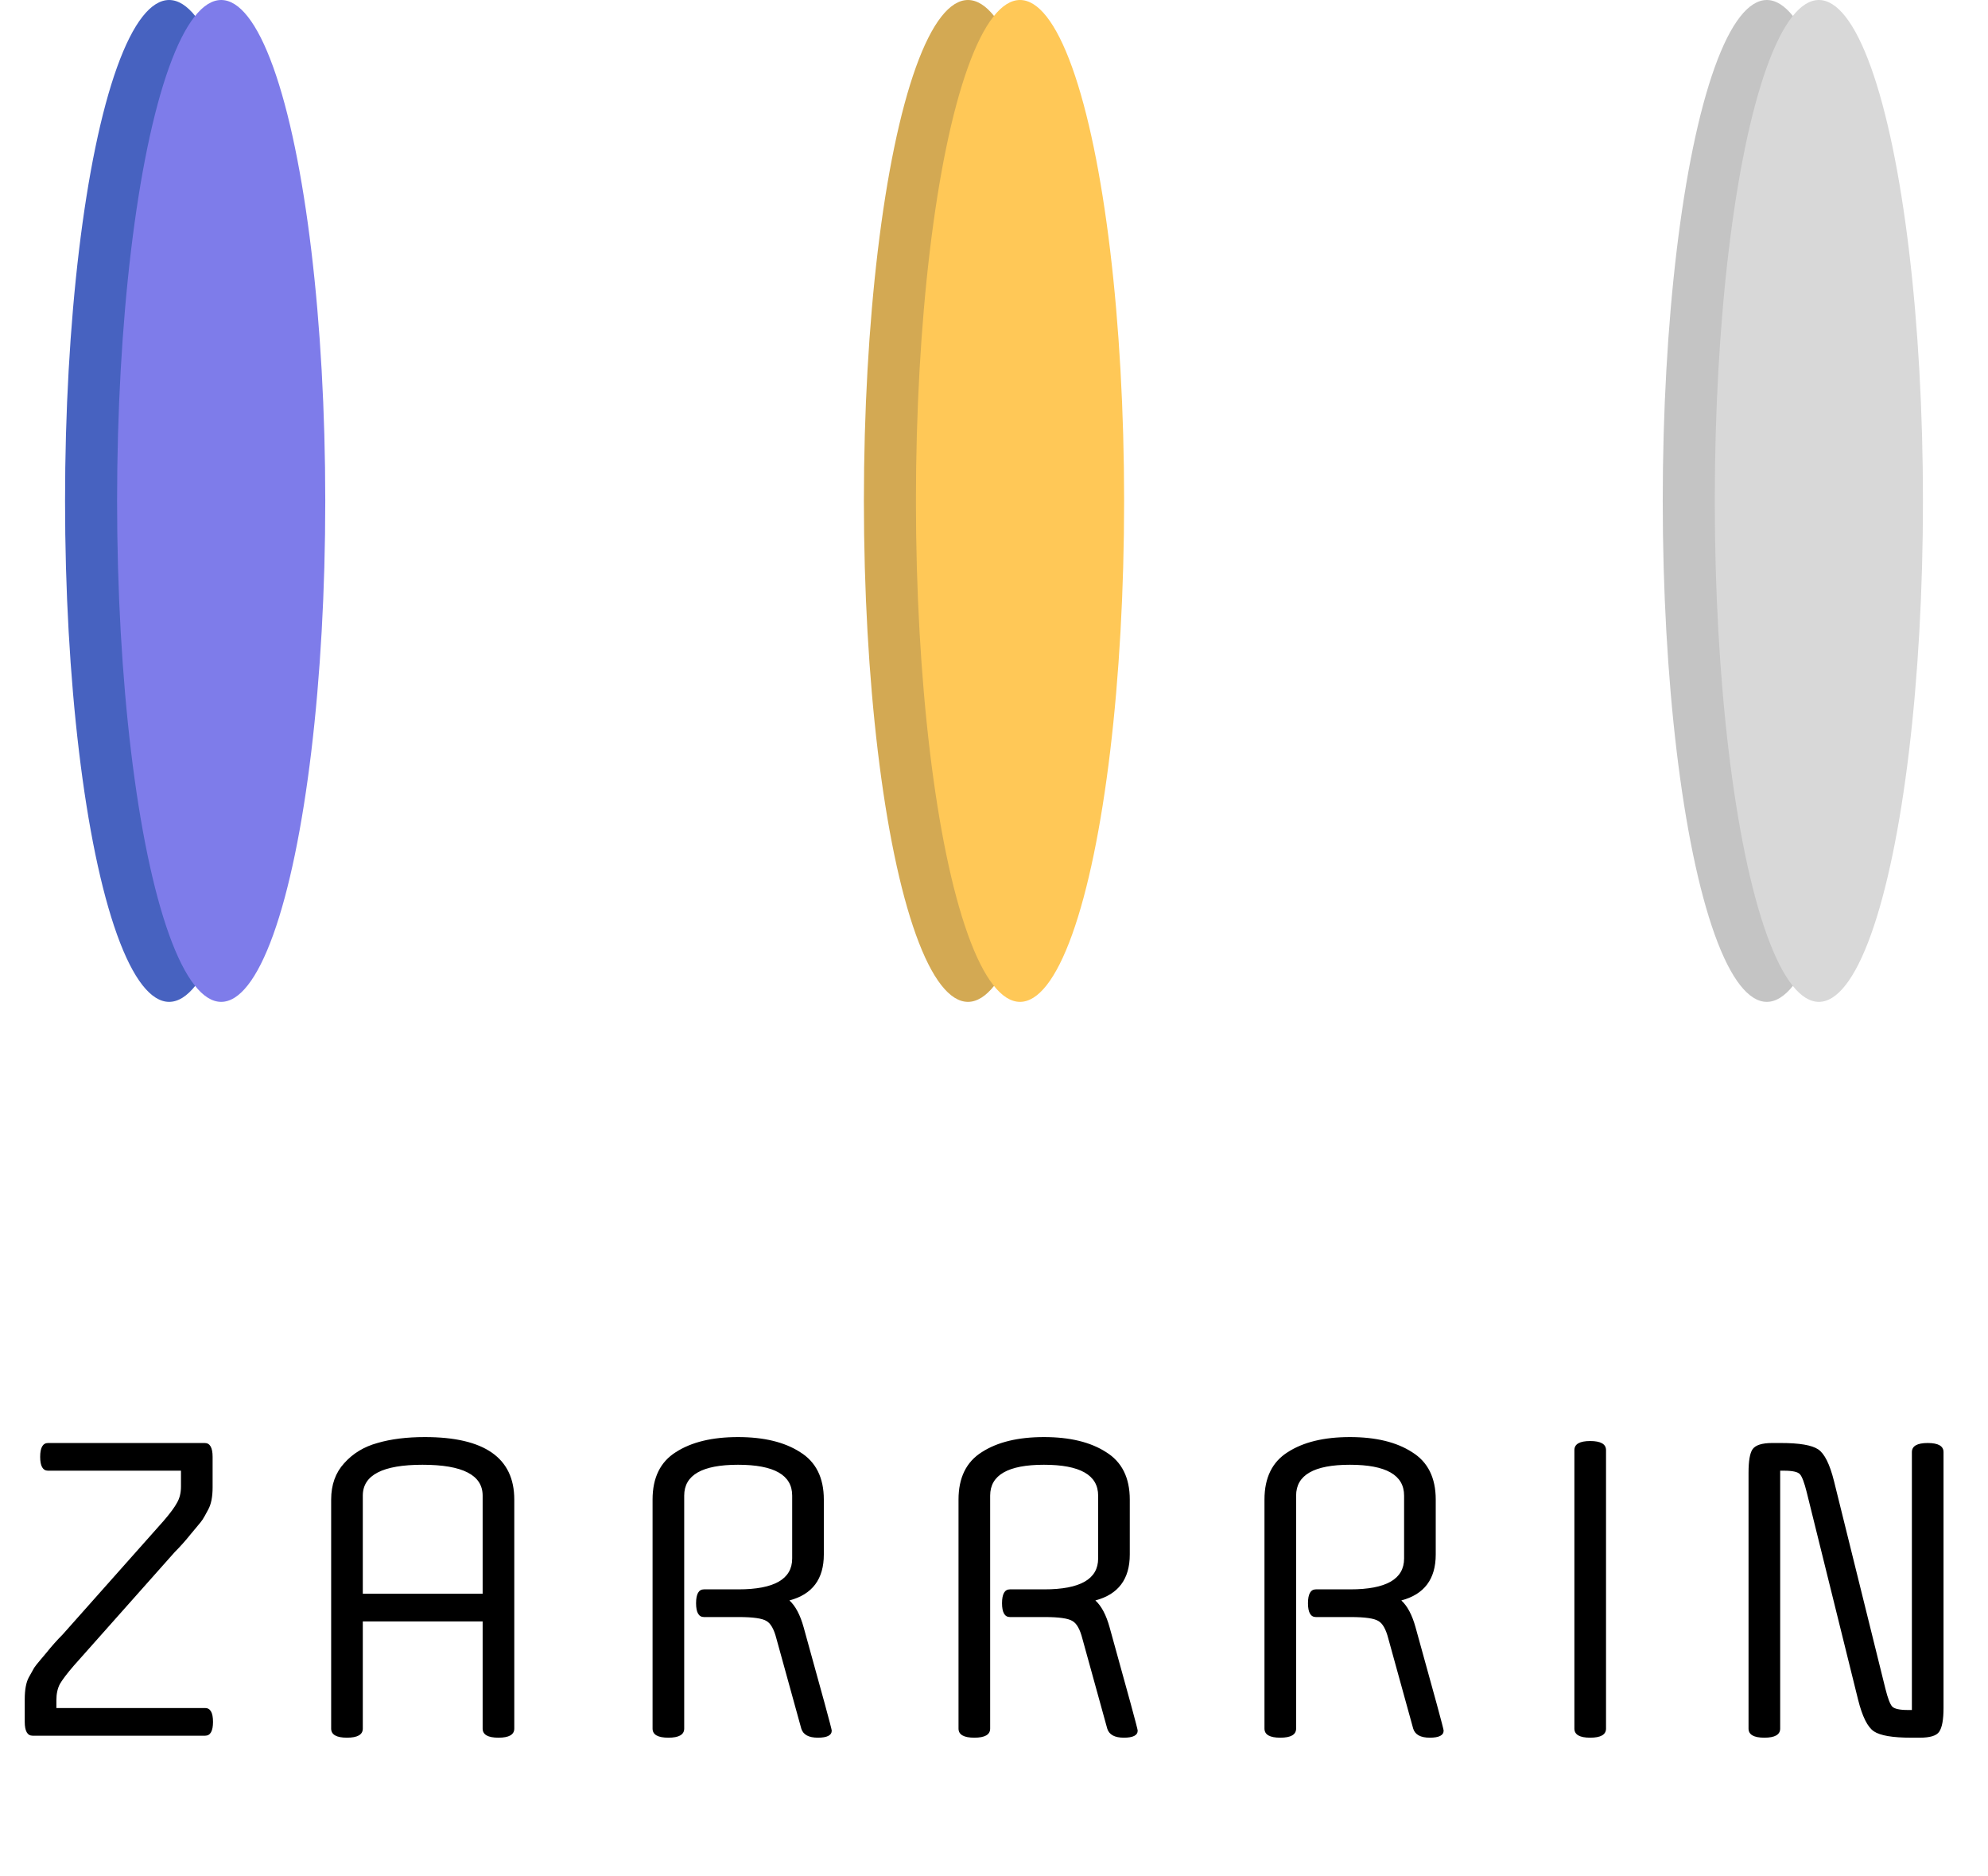 <svg width="764" height="721" viewBox="0 0 764 721" fill="none" xmlns="http://www.w3.org/2000/svg">
<ellipse cx="679" cy="192.5" rx="40" ry="192.5" fill="#C4C4C4"/>
<ellipse cx="699" cy="192.5" rx="40" ry="192.5" fill="#D8D8D8"/>
<ellipse cx="372" cy="192.5" rx="40" ry="192.5" fill="#D3A953"/>
<ellipse cx="392" cy="192.5" rx="40" ry="192.5" fill="#FFC857"/>
<ellipse cx="65" cy="192.5" rx="40" ry="192.5" fill="#4762C0"/>
<ellipse cx="85" cy="192.5" rx="40" ry="192.5" fill="#7E7CEA"/>
<path d="M21.668 653.32V656.36H78.82C80.847 656.36 81.86 658.133 81.86 661.68C81.86 665.227 80.847 667 78.82 667H12.548C10.521 667 9.508 665.227 9.508 661.68V653.016C9.508 649.368 10.015 646.581 11.028 644.656C12.143 642.629 12.852 641.363 13.156 640.856C13.561 640.248 14.321 639.285 15.436 637.968C16.652 636.549 17.463 635.587 17.868 635.08C19.895 632.547 21.972 630.216 24.1 628.088L62.86 584.464C65.393 581.525 67.116 579.195 68.028 577.472C69.041 575.749 69.548 573.672 69.548 571.24V565.16H18.476C16.449 565.16 15.436 563.387 15.436 559.84C15.436 556.293 16.449 554.52 18.476 554.52H78.668C80.695 554.52 81.708 556.293 81.708 559.84V571.544C81.708 575.192 81.151 578.029 80.036 580.056C79.023 581.981 78.313 583.248 77.908 583.856C77.604 584.363 76.844 585.325 75.628 586.744C74.513 588.061 73.753 588.973 73.348 589.48C71.321 592.013 69.244 594.344 67.116 596.472L28.356 640.096C25.823 643.035 24.049 645.365 23.036 647.088C22.124 648.811 21.668 650.888 21.668 653.32ZM197.642 576.256V664.264C197.642 666.595 195.616 667.76 191.562 667.76C187.509 667.76 185.482 666.595 185.482 664.264V623.072H139.426V664.264C139.426 666.595 137.4 667.76 133.346 667.76C129.293 667.76 127.266 666.595 127.266 664.264V576.256C127.266 570.581 128.938 565.92 132.282 562.272C135.626 558.523 139.882 555.939 145.05 554.52C150.218 553 156.298 552.24 163.29 552.24C186.192 552.24 197.642 560.245 197.642 576.256ZM139.426 574.736V612.432H185.482V574.736C185.482 566.832 177.781 562.88 162.378 562.88C147.077 562.88 139.426 566.832 139.426 574.736ZM270.544 610.76H283.768C297.55 610.76 304.44 606.808 304.44 598.904V574.736C304.44 566.832 297.499 562.88 283.616 562.88C269.835 562.88 262.944 566.832 262.944 574.736V664.264C262.944 666.595 260.918 667.76 256.864 667.76C252.811 667.76 250.784 666.595 250.784 664.264V576.256C250.784 567.845 253.774 561.765 259.752 558.016C265.731 554.165 273.686 552.24 283.616 552.24C293.547 552.24 301.502 554.165 307.48 558.016C313.56 561.765 316.6 567.845 316.6 576.256V597.384C316.6 606.808 312.192 612.685 303.376 615.016C305.707 617.144 307.531 620.589 308.848 625.352C316.043 651.192 319.64 664.416 319.64 665.024C319.64 666.848 317.867 667.76 314.32 667.76C310.774 667.76 308.646 666.595 307.936 664.264L298.36 629.608C297.448 626.061 296.182 623.832 294.56 622.92C292.939 621.907 289.392 621.4 283.92 621.4H270.544C268.518 621.4 267.504 619.627 267.504 616.08C267.504 612.533 268.518 610.76 270.544 610.76ZM388.125 610.76H401.349C415.13 610.76 422.021 606.808 422.021 598.904V574.736C422.021 566.832 415.079 562.88 401.197 562.88C387.415 562.88 380.525 566.832 380.525 574.736V664.264C380.525 666.595 378.498 667.76 374.445 667.76C370.391 667.76 368.365 666.595 368.365 664.264V576.256C368.365 567.845 371.354 561.765 377.333 558.016C383.311 554.165 391.266 552.24 401.197 552.24C411.127 552.24 419.082 554.165 425.061 558.016C431.141 561.765 434.181 567.845 434.181 576.256V597.384C434.181 606.808 429.773 612.685 420.957 615.016C423.287 617.144 425.111 620.589 426.429 625.352C433.623 651.192 437.221 664.416 437.221 665.024C437.221 666.848 435.447 667.76 431.901 667.76C428.354 667.76 426.226 666.595 425.517 664.264L415.941 629.608C415.029 626.061 413.762 623.832 412.141 622.92C410.519 621.907 406.973 621.4 401.501 621.4H388.125C386.098 621.4 385.085 619.627 385.085 616.08C385.085 612.533 386.098 610.76 388.125 610.76ZM505.705 610.76H518.929C532.71 610.76 539.601 606.808 539.601 598.904V574.736C539.601 566.832 532.66 562.88 518.777 562.88C504.996 562.88 498.105 566.832 498.105 574.736V664.264C498.105 666.595 496.078 667.76 492.025 667.76C487.972 667.76 485.945 666.595 485.945 664.264V576.256C485.945 567.845 488.934 561.765 494.913 558.016C500.892 554.165 508.846 552.24 518.777 552.24C528.708 552.24 536.662 554.165 542.641 558.016C548.721 561.765 551.761 567.845 551.761 576.256V597.384C551.761 606.808 547.353 612.685 538.537 615.016C540.868 617.144 542.692 620.589 544.009 625.352C551.204 651.192 554.801 664.416 554.801 665.024C554.801 666.848 553.028 667.76 549.481 667.76C545.934 667.76 543.806 666.595 543.097 664.264L533.521 629.608C532.609 626.061 531.342 623.832 529.721 622.92C528.1 621.907 524.553 621.4 519.081 621.4H505.705C503.678 621.4 502.665 619.627 502.665 616.08C502.665 612.533 503.678 610.76 505.705 610.76ZM617.205 557.256V664.264C617.205 666.595 615.179 667.76 611.125 667.76C607.072 667.76 605.045 666.595 605.045 664.264V557.256C605.045 554.925 607.072 553.76 611.125 553.76C615.179 553.76 617.205 554.925 617.205 557.256ZM685.653 565.16H684.133V664.264C684.133 666.595 682.106 667.76 678.053 667.76C673.999 667.76 671.973 666.595 671.973 664.264V565.92C671.973 561.461 672.479 558.472 673.493 556.952C674.607 555.331 677.141 554.52 681.093 554.52H684.437C691.53 554.52 696.293 555.331 698.725 556.952C701.157 558.573 703.183 562.627 704.805 569.112L724.565 648.912C725.477 652.56 726.338 654.84 727.149 655.752C727.959 656.664 729.986 657.12 733.229 657.12H734.749V558.016C734.749 555.685 736.775 554.52 740.829 554.52C744.882 554.52 746.909 555.685 746.909 558.016V656.36C746.909 660.819 746.351 663.859 745.237 665.48C744.223 667 741.741 667.76 737.789 667.76H734.445C727.351 667.76 722.589 666.949 720.157 665.328C717.725 663.707 715.698 659.653 714.077 653.168L694.317 573.368C693.405 569.72 692.543 567.44 691.733 566.528C690.922 565.616 688.895 565.16 685.653 565.16Z" fill="black"/>
</svg>
